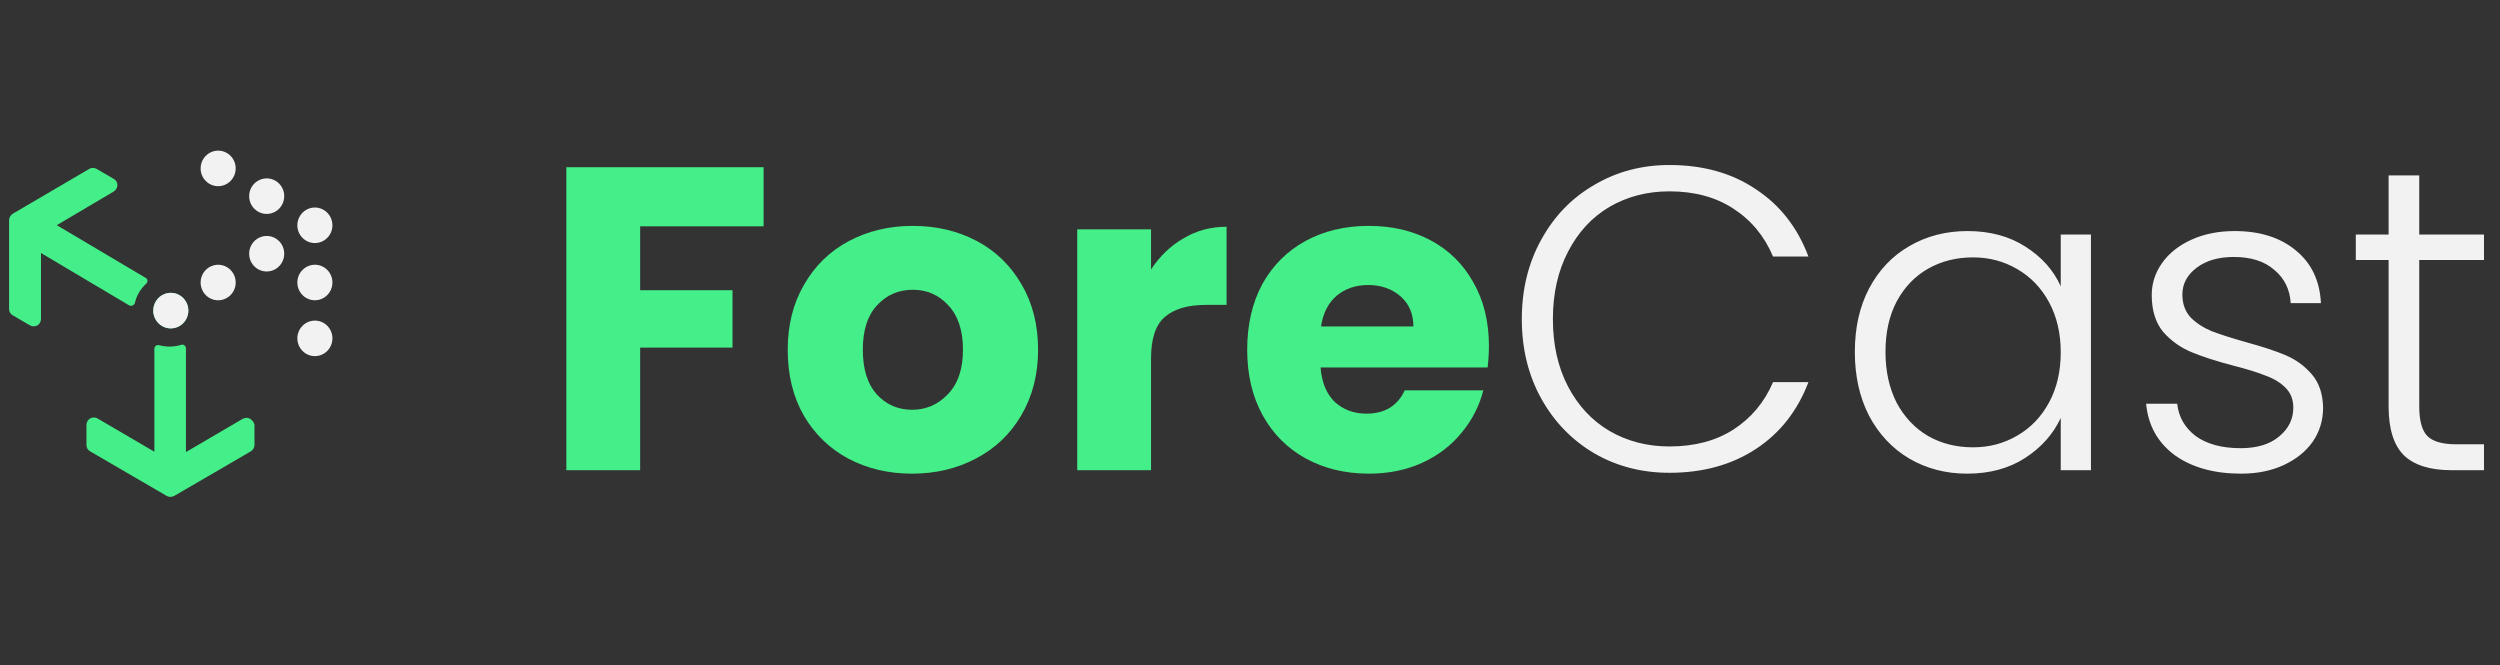<svg width="139" height="37" viewBox="0 0 139 37" fill="none" xmlns="http://www.w3.org/2000/svg">
<rect x="0" y="0" width="139" height="37" fill="#333333" stroke="none"/>
<path d="M7.283 17.004C7.328 17.004 7.372 16.99 7.41 16.965C7.447 16.939 7.477 16.904 7.494 16.861C7.588 16.442 7.809 16.062 8.126 15.776C8.179 15.741 8.196 15.669 8.196 15.598C8.194 15.569 8.185 15.541 8.169 15.516C8.154 15.491 8.133 15.471 8.108 15.456L3.157 12.52L6.317 10.652C6.379 10.616 6.431 10.564 6.468 10.502C6.505 10.44 6.526 10.369 6.528 10.296C6.529 10.223 6.51 10.151 6.473 10.088C6.436 10.025 6.382 9.974 6.317 9.941L5.369 9.389C5.307 9.354 5.238 9.336 5.167 9.336C5.096 9.336 5.027 9.354 4.965 9.389L0.716 11.88C0.654 11.916 0.602 11.968 0.565 12.03C0.528 12.092 0.507 12.163 0.505 12.236V17.182C0.504 17.255 0.523 17.327 0.56 17.39C0.597 17.453 0.651 17.504 0.716 17.537L1.664 18.089C1.727 18.127 1.801 18.146 1.875 18.142C1.978 18.145 2.079 18.107 2.156 18.036C2.231 17.953 2.275 17.846 2.279 17.733V14.068L7.195 16.986C7.223 16.999 7.253 17.005 7.283 17.004ZM13.71 23.231C13.637 23.233 13.565 23.252 13.499 23.284L10.339 25.134V19.37C10.339 19.245 10.216 19.121 10.075 19.174C9.675 19.296 9.249 19.302 8.846 19.192C8.816 19.183 8.784 19.181 8.753 19.187C8.722 19.193 8.692 19.205 8.667 19.224C8.641 19.243 8.62 19.268 8.606 19.296C8.591 19.324 8.583 19.356 8.583 19.388V25.116L5.422 23.266C5.358 23.228 5.285 23.209 5.211 23.213C5.104 23.214 5.002 23.258 4.927 23.334C4.851 23.41 4.808 23.514 4.807 23.622V24.743C4.806 24.816 4.825 24.889 4.862 24.951C4.899 25.014 4.953 25.065 5.018 25.099L9.267 27.572C9.331 27.61 9.404 27.629 9.478 27.625C9.552 27.624 9.624 27.606 9.689 27.572L13.938 25.099C14.001 25.062 14.052 25.011 14.089 24.948C14.126 24.886 14.147 24.815 14.149 24.743V23.622C14.114 23.426 13.921 23.231 13.71 23.231ZM9.497 18.258C9.69 18.258 9.879 18.2 10.039 18.091C10.199 17.983 10.324 17.828 10.398 17.648C10.472 17.467 10.491 17.268 10.454 17.077C10.416 16.885 10.323 16.709 10.187 16.571C10.05 16.433 9.877 16.338 9.687 16.3C9.498 16.262 9.302 16.282 9.124 16.357C8.946 16.431 8.793 16.558 8.686 16.721C8.579 16.883 8.522 17.074 8.522 17.27C8.522 17.399 8.547 17.528 8.596 17.648C8.645 17.768 8.717 17.877 8.807 17.968C8.898 18.06 9.005 18.133 9.124 18.183C9.242 18.233 9.369 18.258 9.497 18.258V18.258Z" fill="#44EE88"/>
<path d="M12.671 10.185C12.511 10.294 12.322 10.352 12.13 10.352C11.871 10.352 11.623 10.247 11.44 10.062C11.257 9.877 11.154 9.625 11.154 9.363C11.154 9.168 11.211 8.977 11.319 8.814C11.426 8.652 11.578 8.525 11.756 8.45C11.934 8.375 12.131 8.356 12.32 8.394C12.509 8.432 12.683 8.526 12.819 8.664C12.956 8.803 13.049 8.979 13.086 9.17C13.124 9.362 13.105 9.561 13.031 9.741C12.957 9.922 12.832 10.076 12.671 10.185Z" fill="#F2F2F2"/>
<path d="M14.286 10.085C14.447 9.976 14.635 9.918 14.828 9.918C15.087 9.918 15.335 10.022 15.518 10.208C15.701 10.393 15.803 10.644 15.803 10.906C15.803 11.102 15.746 11.293 15.639 11.456C15.532 11.618 15.38 11.745 15.201 11.819C15.023 11.894 14.827 11.914 14.638 11.876C14.448 11.838 14.275 11.743 14.138 11.605C14.002 11.467 13.909 11.291 13.871 11.099C13.834 10.908 13.853 10.709 13.927 10.528C14.001 10.348 14.126 10.193 14.286 10.085Z" fill="#F2F2F2"/>
<path d="M18.049 13.348C17.889 13.456 17.701 13.514 17.508 13.514C17.249 13.514 17.001 13.41 16.818 13.225C16.635 13.039 16.532 12.788 16.532 12.526C16.532 12.33 16.589 12.139 16.697 11.977C16.804 11.814 16.956 11.688 17.134 11.613C17.312 11.538 17.509 11.518 17.698 11.556C17.887 11.595 18.061 11.689 18.197 11.827C18.334 11.965 18.427 12.141 18.464 12.333C18.502 12.525 18.483 12.723 18.409 12.904C18.335 13.085 18.21 13.239 18.049 13.348Z" fill="#F2F2F2"/>
<path d="M14.286 13.285C14.447 13.177 14.635 13.119 14.828 13.119C15.087 13.119 15.335 13.223 15.518 13.408C15.701 13.594 15.803 13.845 15.803 14.107C15.803 14.303 15.746 14.494 15.639 14.656C15.532 14.819 15.38 14.945 15.201 15.02C15.023 15.095 14.827 15.114 14.638 15.076C14.448 15.038 14.275 14.944 14.138 14.806C14.002 14.668 13.909 14.492 13.871 14.3C13.834 14.108 13.853 13.909 13.927 13.729C14.001 13.548 14.126 13.394 14.286 13.285Z" fill="#F2F2F2"/>
<path d="M12.671 16.529C12.511 16.638 12.322 16.696 12.13 16.696V16.696C12.001 16.696 11.875 16.67 11.756 16.621C11.638 16.571 11.53 16.498 11.44 16.406C11.349 16.314 11.277 16.206 11.228 16.086C11.179 15.966 11.154 15.837 11.154 15.707C11.154 15.512 11.211 15.321 11.319 15.158C11.426 14.996 11.578 14.869 11.756 14.794C11.934 14.72 12.131 14.7 12.32 14.738C12.509 14.776 12.683 14.87 12.819 15.008C12.956 15.147 13.049 15.323 13.086 15.515C13.124 15.706 13.105 15.905 13.031 16.086C12.957 16.266 12.832 16.421 12.671 16.529Z" fill="#F2F2F2"/>
<path d="M16.966 14.886C17.126 14.777 17.315 14.719 17.508 14.719V14.719C17.766 14.719 18.014 14.823 18.197 15.009C18.38 15.194 18.483 15.445 18.483 15.707C18.483 15.903 18.426 16.094 18.319 16.256C18.212 16.419 18.059 16.546 17.881 16.62C17.703 16.695 17.506 16.715 17.317 16.677C17.128 16.639 16.954 16.544 16.818 16.406C16.681 16.268 16.588 16.092 16.551 15.9C16.513 15.709 16.533 15.51 16.606 15.329C16.68 15.149 16.805 14.994 16.966 14.886Z" fill="#F2F2F2"/>
<path d="M16.966 17.991C17.126 17.883 17.315 17.825 17.508 17.825V17.825C17.766 17.825 18.014 17.929 18.197 18.114C18.38 18.299 18.483 18.551 18.483 18.813C18.483 19.008 18.426 19.199 18.319 19.362C18.212 19.524 18.059 19.651 17.881 19.726C17.703 19.801 17.506 19.82 17.317 19.782C17.128 19.744 16.954 19.65 16.818 19.512C16.681 19.373 16.588 19.197 16.551 19.006C16.513 18.814 16.533 18.615 16.606 18.435C16.68 18.254 16.805 18.1 16.966 17.991Z" fill="#F2F2F2"/>
<path d="M9.497 18.258C9.69 18.258 9.878 18.2 10.039 18.091C10.199 17.983 10.324 17.828 10.398 17.648C10.472 17.467 10.491 17.268 10.454 17.077C10.416 16.885 10.323 16.709 10.187 16.571C10.05 16.433 9.876 16.338 9.687 16.3C9.498 16.262 9.302 16.282 9.124 16.357C8.945 16.431 8.793 16.558 8.686 16.721C8.579 16.883 8.521 17.074 8.521 17.27C8.521 17.399 8.547 17.528 8.596 17.648C8.645 17.768 8.717 17.877 8.807 17.968C8.898 18.06 9.005 18.133 9.124 18.183C9.242 18.233 9.369 18.258 9.497 18.258V18.258Z" fill="#F2F2F2"/>
<path d="M42.456 9.295V12.583H35.592V16.135H40.728V19.327H35.592V26.143H31.488V9.295H42.456ZM50.709 26.335C49.397 26.335 48.213 26.055 47.157 25.495C46.117 24.935 45.293 24.135 44.685 23.095C44.093 22.055 43.797 20.839 43.797 19.447C43.797 18.071 44.101 16.863 44.709 15.823C45.317 14.767 46.149 13.959 47.205 13.399C48.261 12.839 49.445 12.559 50.757 12.559C52.069 12.559 53.253 12.839 54.309 13.399C55.365 13.959 56.197 14.767 56.805 15.823C57.413 16.863 57.717 18.071 57.717 19.447C57.717 20.823 57.405 22.039 56.781 23.095C56.173 24.135 55.333 24.935 54.261 25.495C53.205 26.055 52.021 26.335 50.709 26.335ZM50.709 22.783C51.493 22.783 52.157 22.495 52.701 21.919C53.261 21.343 53.541 20.519 53.541 19.447C53.541 18.375 53.269 17.551 52.725 16.975C52.197 16.399 51.541 16.111 50.757 16.111C49.957 16.111 49.293 16.399 48.765 16.975C48.237 17.535 47.973 18.359 47.973 19.447C47.973 20.519 48.229 21.343 48.741 21.919C49.269 22.495 49.925 22.783 50.709 22.783ZM63.998 14.983C64.478 14.247 65.078 13.671 65.798 13.255C66.518 12.823 67.318 12.607 68.198 12.607V16.951H67.07C66.046 16.951 65.278 17.175 64.766 17.623C64.254 18.055 63.998 18.823 63.998 19.927V26.143H59.894V12.751H63.998V14.983ZM82.784 19.231C82.784 19.615 82.76 20.015 82.712 20.431H73.424C73.488 21.263 73.752 21.903 74.216 22.351C74.696 22.783 75.28 22.999 75.968 22.999C76.992 22.999 77.704 22.567 78.104 21.703H82.472C82.248 22.583 81.84 23.375 81.248 24.079C80.672 24.783 79.944 25.335 79.064 25.735C78.184 26.135 77.2 26.335 76.112 26.335C74.8 26.335 73.632 26.055 72.608 25.495C71.584 24.935 70.784 24.135 70.208 23.095C69.632 22.055 69.344 20.839 69.344 19.447C69.344 18.055 69.624 16.839 70.184 15.799C70.76 14.759 71.56 13.959 72.584 13.399C73.608 12.839 74.784 12.559 76.112 12.559C77.408 12.559 78.56 12.831 79.568 13.375C80.576 13.919 81.36 14.695 81.92 15.703C82.496 16.711 82.784 17.887 82.784 19.231ZM78.584 18.151C78.584 17.447 78.344 16.887 77.864 16.471C77.384 16.055 76.784 15.847 76.064 15.847C75.376 15.847 74.792 16.047 74.312 16.447C73.848 16.847 73.56 17.415 73.448 18.151H78.584Z" fill="#44EE88"/>
<path d="M84.613 17.743C84.613 16.095 84.973 14.623 85.693 13.327C86.413 12.015 87.397 10.999 88.645 10.279C89.893 9.543 91.285 9.175 92.821 9.175C94.693 9.175 96.293 9.623 97.621 10.519C98.965 11.399 99.941 12.647 100.549 14.263H98.581C98.101 13.127 97.365 12.239 96.373 11.599C95.397 10.959 94.213 10.639 92.821 10.639C91.589 10.639 90.477 10.927 89.485 11.503C88.509 12.079 87.741 12.911 87.181 13.999C86.621 15.071 86.341 16.319 86.341 17.743C86.341 19.167 86.621 20.415 87.181 21.487C87.741 22.559 88.509 23.383 89.485 23.959C90.477 24.535 91.589 24.823 92.821 24.823C94.213 24.823 95.397 24.511 96.373 23.887C97.365 23.247 98.101 22.367 98.581 21.247H100.549C99.941 22.847 98.965 24.087 97.621 24.967C96.277 25.847 94.677 26.287 92.821 26.287C91.285 26.287 89.893 25.927 88.645 25.207C87.397 24.471 86.413 23.455 85.693 22.159C84.973 20.863 84.613 19.391 84.613 17.743ZM103.129 19.567C103.129 18.223 103.393 17.047 103.921 16.039C104.465 15.015 105.209 14.231 106.153 13.687C107.113 13.127 108.193 12.847 109.393 12.847C110.641 12.847 111.713 13.135 112.609 13.711C113.521 14.287 114.177 15.023 114.577 15.919V13.039H116.257V26.143H114.577V23.239C114.161 24.135 113.497 24.879 112.585 25.471C111.689 26.047 110.617 26.335 109.369 26.335C108.185 26.335 107.113 26.055 106.153 25.495C105.209 24.935 104.465 24.143 103.921 23.119C103.393 22.095 103.129 20.911 103.129 19.567ZM114.577 19.591C114.577 18.535 114.361 17.607 113.929 16.807C113.497 16.007 112.905 15.391 112.153 14.959C111.417 14.527 110.601 14.311 109.705 14.311C108.777 14.311 107.945 14.519 107.209 14.935C106.473 15.351 105.889 15.959 105.457 16.759C105.041 17.543 104.833 18.479 104.833 19.567C104.833 20.639 105.041 21.583 105.457 22.399C105.889 23.199 106.473 23.815 107.209 24.247C107.945 24.663 108.777 24.871 109.705 24.871C110.601 24.871 111.417 24.655 112.153 24.223C112.905 23.791 113.497 23.175 113.929 22.375C114.361 21.575 114.577 20.647 114.577 19.591ZM124.604 26.335C123.1 26.335 121.868 25.991 120.908 25.303C119.964 24.599 119.436 23.647 119.324 22.447H121.052C121.132 23.183 121.476 23.783 122.084 24.247C122.708 24.695 123.54 24.919 124.58 24.919C125.492 24.919 126.204 24.703 126.716 24.271C127.244 23.839 127.508 23.303 127.508 22.663C127.508 22.215 127.364 21.847 127.076 21.559C126.788 21.271 126.42 21.047 125.972 20.887C125.54 20.711 124.948 20.527 124.196 20.335C123.22 20.079 122.428 19.823 121.82 19.567C121.212 19.311 120.692 18.935 120.26 18.439C119.844 17.927 119.636 17.247 119.636 16.399C119.636 15.759 119.828 15.167 120.212 14.623C120.596 14.079 121.14 13.647 121.844 13.327C122.548 13.007 123.348 12.847 124.244 12.847C125.652 12.847 126.788 13.207 127.652 13.927C128.516 14.631 128.98 15.607 129.044 16.855H127.364C127.316 16.087 127.012 15.471 126.452 15.007C125.908 14.527 125.156 14.287 124.196 14.287C123.348 14.287 122.66 14.487 122.132 14.887C121.604 15.287 121.34 15.783 121.34 16.375C121.34 16.887 121.492 17.311 121.796 17.647C122.116 17.967 122.508 18.223 122.972 18.415C123.436 18.591 124.06 18.791 124.844 19.015C125.788 19.271 126.54 19.519 127.1 19.759C127.66 19.999 128.14 20.351 128.54 20.815C128.94 21.279 129.148 21.895 129.164 22.663C129.164 23.367 128.972 23.999 128.588 24.559C128.204 25.103 127.668 25.535 126.98 25.855C126.292 26.175 125.5 26.335 124.604 26.335ZM134.51 14.455V22.591C134.51 23.391 134.662 23.943 134.966 24.247C135.27 24.551 135.806 24.703 136.574 24.703H138.11V26.143H136.31C135.126 26.143 134.246 25.871 133.67 25.327C133.094 24.767 132.806 23.855 132.806 22.591V14.455H130.982V13.039H132.806V9.751H134.51V13.039H138.11V14.455H134.51Z" fill="#F2F2F2"/>
</svg>
